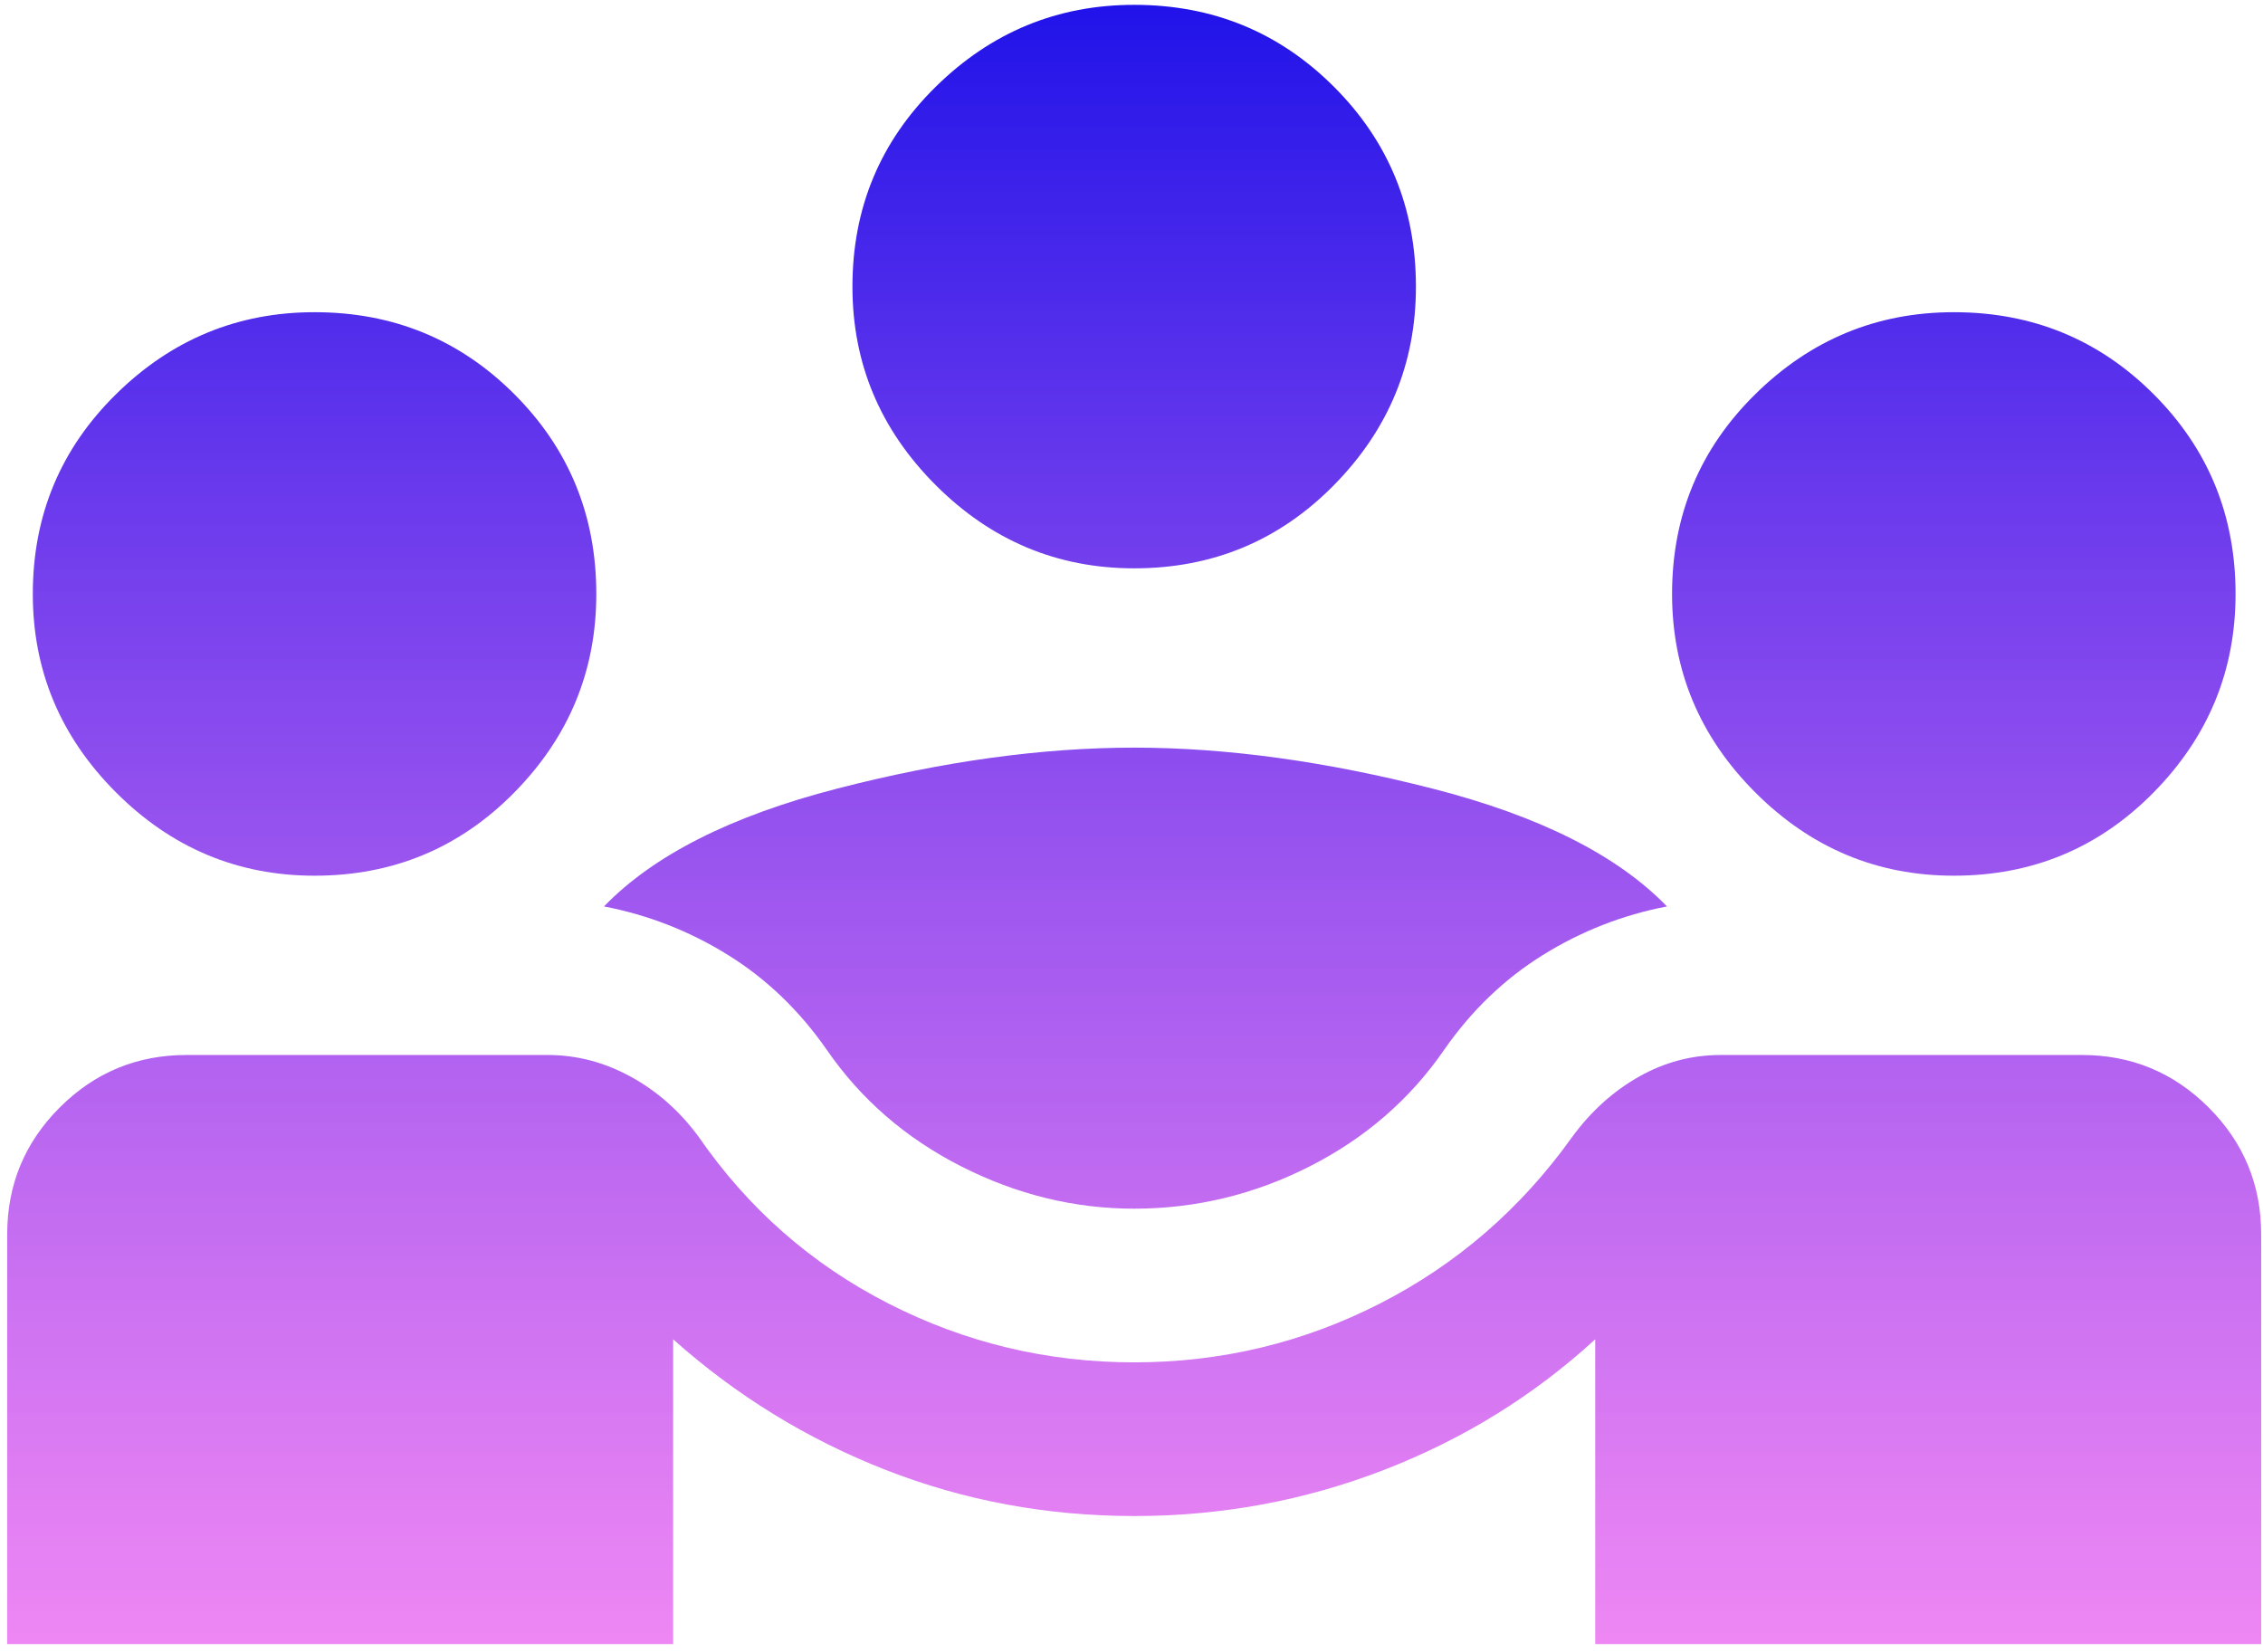 <svg width="285" height="208" viewBox="0 0 285 208" fill="none" xmlns="http://www.w3.org/2000/svg">
<path d="M0.906 207.056V155.444C0.906 149.208 3.111 143.886 7.519 139.477C11.928 135.069 17.25 132.864 23.486 132.864H68.969C72.625 132.864 76.12 133.778 79.453 135.606C82.786 137.434 85.635 139.961 88.001 143.187C94.237 152.219 102.194 159.208 111.871 164.154C121.548 169.1 131.871 171.573 142.838 171.573C153.806 171.573 164.128 169.1 173.805 164.154C183.482 159.208 191.547 152.219 197.998 143.187C200.364 139.961 203.159 137.434 206.385 135.606C209.611 133.778 213.052 132.864 216.707 132.864H262.19C268.427 132.864 273.749 135.069 278.157 139.477C282.566 143.886 284.77 149.208 284.77 155.444V207.056H200.901V168.67C193.16 175.766 184.289 181.25 174.289 185.121C164.289 188.992 153.806 190.927 142.838 190.927C131.871 190.927 121.441 188.992 111.549 185.121C101.656 181.25 92.732 175.766 84.775 168.67V207.056H0.906ZM142.838 152.219C135.312 152.219 128.054 150.444 121.065 146.896C114.076 143.348 108.43 138.456 104.13 132.219C100.689 127.273 96.549 123.295 91.71 120.284C86.872 117.273 81.657 115.23 76.066 114.155C82.302 107.704 92.087 102.757 105.42 99.317C118.753 95.876 131.226 94.156 142.838 94.156C154.451 94.156 166.977 95.876 180.418 99.317C193.858 102.757 203.697 107.704 209.933 114.155C204.342 115.23 199.127 117.273 194.289 120.284C189.45 123.295 185.31 127.273 181.87 132.219C177.569 138.456 171.924 143.348 164.934 146.896C157.945 150.444 150.58 152.219 142.838 152.219ZM39.615 110.284C29.938 110.284 21.605 106.79 14.616 99.8C7.627 92.811 4.132 84.478 4.132 74.801C4.132 64.909 7.627 56.522 14.616 49.641C21.605 42.759 29.938 39.318 39.615 39.318C49.507 39.318 57.894 42.759 64.776 49.641C71.657 56.522 75.098 64.909 75.098 74.801C75.098 84.478 71.657 92.811 64.776 99.8C57.894 106.79 49.507 110.284 39.615 110.284ZM246.062 110.284C236.384 110.284 228.051 106.79 221.062 99.8C214.073 92.811 210.579 84.478 210.579 74.801C210.579 64.909 214.073 56.522 221.062 49.641C228.051 42.759 236.384 39.318 246.062 39.318C255.954 39.318 264.341 42.759 271.222 49.641C278.104 56.522 281.545 64.909 281.545 74.801C281.545 84.478 278.104 92.811 271.222 99.8C264.341 106.79 255.954 110.284 246.062 110.284ZM142.838 71.575C133.161 71.575 124.828 68.081 117.839 61.092C110.85 54.103 107.355 45.77 107.355 36.092C107.355 26.2 110.85 17.813 117.839 10.932C124.828 4.05 133.161 0.609 142.838 0.609C152.73 0.609 161.117 4.05 167.999 10.932C174.88 17.813 178.321 26.2 178.321 36.092C178.321 45.77 174.88 54.103 167.999 61.092C161.117 68.081 152.73 71.575 142.838 71.575Z" fill="url(#paint0_linear_423_544)"/>
<defs>
<linearGradient id="paint0_linear_423_544" x1="142.838" y1="0.609" x2="142.838" y2="207.056" gradientUnits="userSpaceOnUse">
<stop stop-color="#2013E9"/>
<stop offset="1" stop-color="#E756EF" stop-opacity="0.71"/>
</linearGradient>
</defs>
</svg>
